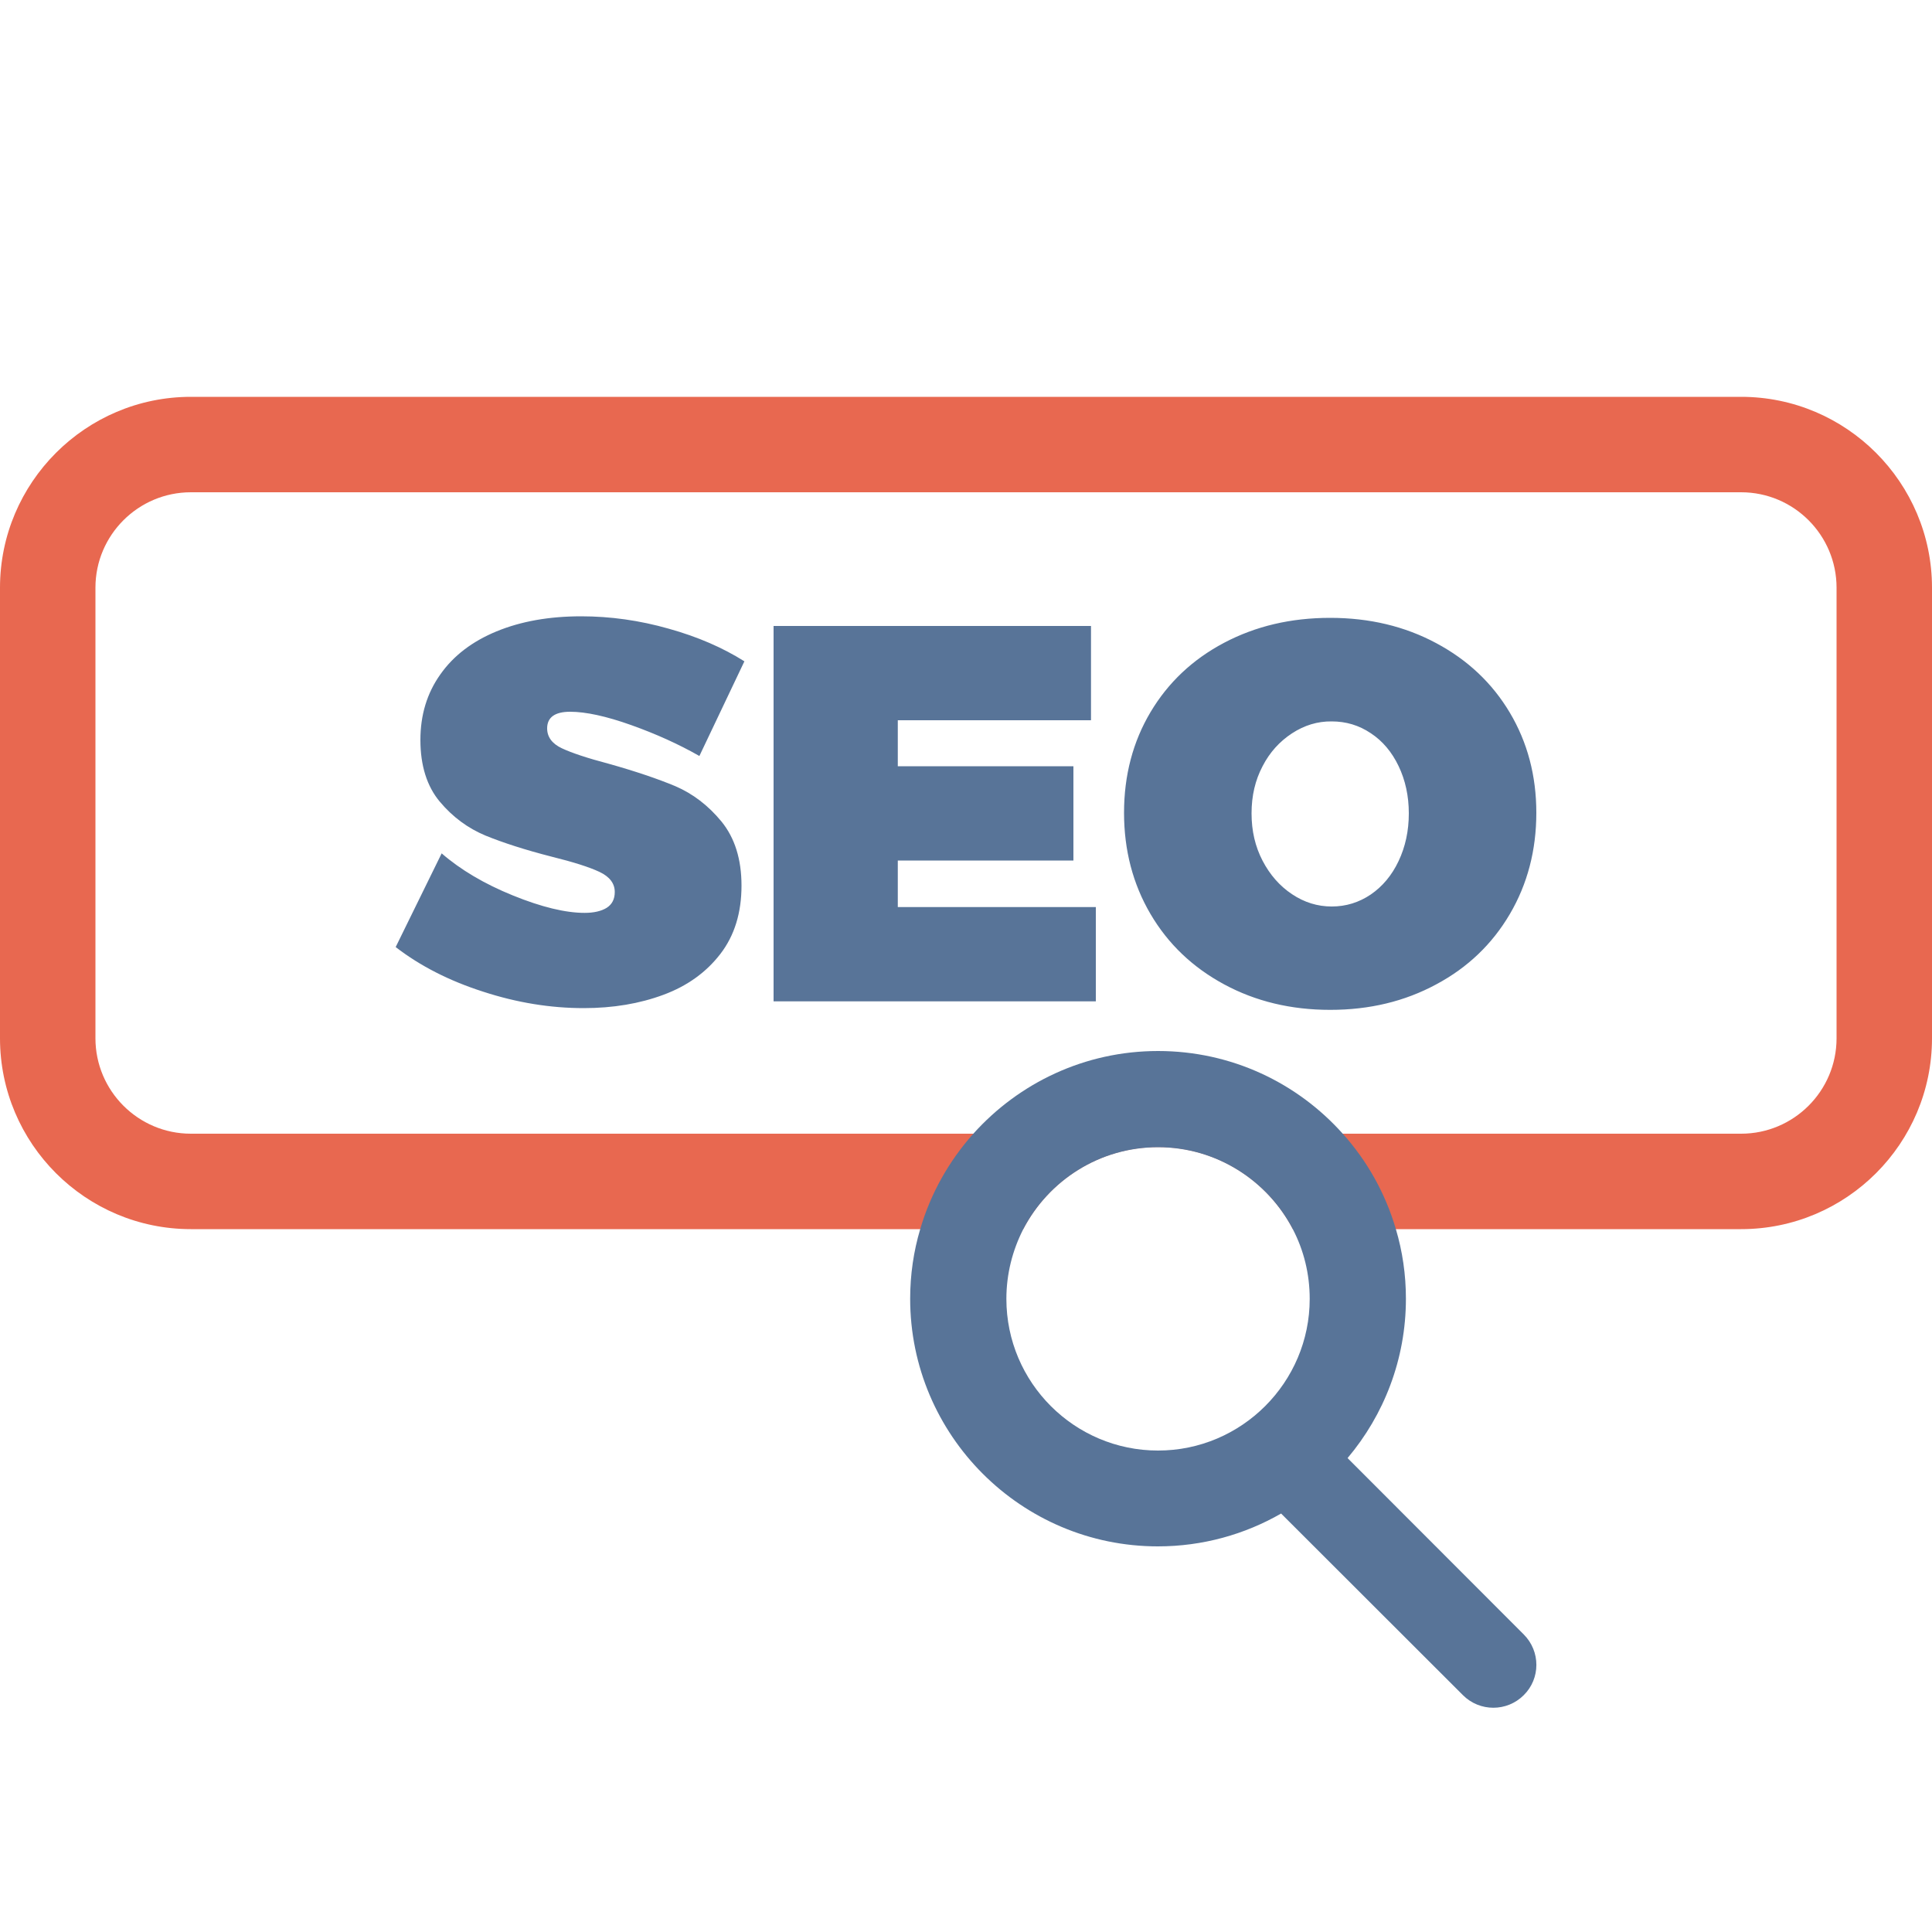 <svg xmlns="http://www.w3.org/2000/svg" viewBox="0 0 1000 1000"  xmlns:v="https://vecta.io/nano"><path d="M901.2 205.4H98.8C44.3 205.4 0 249.8 0 304.2v233.2c0 54.5 44.3 98.8 98.8 98.8h430.8c13.1-25.2 39.4-42.5 69.8-42.5 30.3 0 56.7 17.3 69.8 42.5h232c54.5 0 98.8-44.3 98.8-98.8V304.2c0-54.4-44.3-98.8-98.8-98.8zm49.4 332c0 27.3-22.2 49.4-49.4 49.4H98.8c-27.3 0-49.4-22.2-49.4-49.4V304.2c0-27.3 22.2-49.4 49.4-49.4h802.4c27.3 0 49.4 22.2 49.4 49.4v233.2z" fill="#e86850"/><path d="M326.7 375.3c-12.9-4.6-23.5-6.9-31.6-6.9-7.9 0-11.9 2.9-11.9 8.6 0 4.4 2.5 7.9 7.6 10.3s13.2 5.1 24.2 8c13.9 3.9 25.4 7.8 34.5 11.6 9.1 3.9 17.1 10 24 18.4 6.8 8.4 10.3 19.4 10.3 33.1 0 14-3.6 25.8-10.9 35.3s-17.1 16.6-29.5 21.2-26.1 6.9-41.3 6.9c-17.2 0-34.5-2.8-52-8.5-17.5-5.6-32.6-13.3-45.3-23.1l23.8-48.5c9.8 8.5 22.1 15.8 36.9 21.8s27.2 9 37.1 9c4.8 0 8.6-.9 11.4-2.6 2.8-1.8 4.2-4.5 4.2-8.2 0-4.4-2.6-7.9-7.9-10.4s-13.5-5.1-24.8-7.9c-13.7-3.5-25.1-7.2-34.2-10.9-9.1-3.8-17-9.6-23.7-17.6-6.6-7.9-10-18.6-10-31.9 0-12.9 3.4-24.2 10.3-33.9 6.8-9.7 16.5-17.1 29.1-22.3s27.2-7.8 43.8-7.8c15.1 0 30.2 2.1 45.3 6.4 15.1 4.2 28.1 9.9 39.2 16.9l-23.3 49c-10.7-6.1-22.4-11.4-35.3-16zm73.7-51.3h164.3v48.8h-100v23.8h90.9v48.8h-90.9v24.1h102.5v48.8H400.4V324zm343 8.9c16.3 8.7 29 20.7 38.1 36s13.7 32.6 13.7 51.8c0 19.4-4.6 36.9-13.7 52.4s-21.8 27.7-38.1 36.4c-16.3 8.8-34.5 13.2-54.9 13.2-20.3 0-38.6-4.4-54.9-13.2s-29-20.9-38.1-36.4-13.7-33-13.7-52.4 4.6-36.8 13.7-52.1 21.8-27.3 38.1-35.9 34.5-12.9 54.9-12.9 38.7 4.4 54.9 13.1zm-74.7 46.7c-6.4 4.2-11.5 9.8-15.2 17-3.8 7.2-5.7 15.3-5.7 24.4s1.9 17.2 5.7 24.5 8.9 13.1 15.2 17.3c6.4 4.3 13.3 6.4 20.6 6.4 7.4 0 14.1-2.1 20.2-6.2 6.1-4.2 10.9-9.9 14.4-17.3s5.3-15.6 5.3-24.7c0-9-1.8-17.2-5.3-24.5s-8.3-13-14.4-17c-6.1-4.1-12.8-6.1-20.2-6.1-7.3-.1-14.2 2-20.6 6.2zm120 466.4l-91.2-91.3c18.8-22.3 30.2-51.1 30.2-82.5 0-12.5-1.8-24.6-5.2-36-5.4-18.5-14.9-35.4-27.5-49.4-23.5-26.3-57.6-42.8-95.6-42.8s-72.1 16.6-95.6 42.8c-12.6 14.1-22.1 30.9-27.5 49.4-3.4 11.4-5.2 23.5-5.2 36 0 70.7 57.5 128.2 128.2 128.2 23.2 0 45-6.2 63.8-17l94.1 94c8.7 8.7 22.8 8.7 31.5 0 8.7-8.6 8.7-22.7 0-31.4zm-189.3-95.2c-43.3 0-78.5-35.2-78.5-78.5 0-13 3.2-25.2 8.7-36 13.1-25.2 39.4-42.5 69.8-42.5 30.3 0 56.7 17.3 69.8 42.5 5.6 10.8 8.7 23 8.7 36 0 43.2-35.2 78.5-78.5 78.5z" fill="#587498"/></svg>